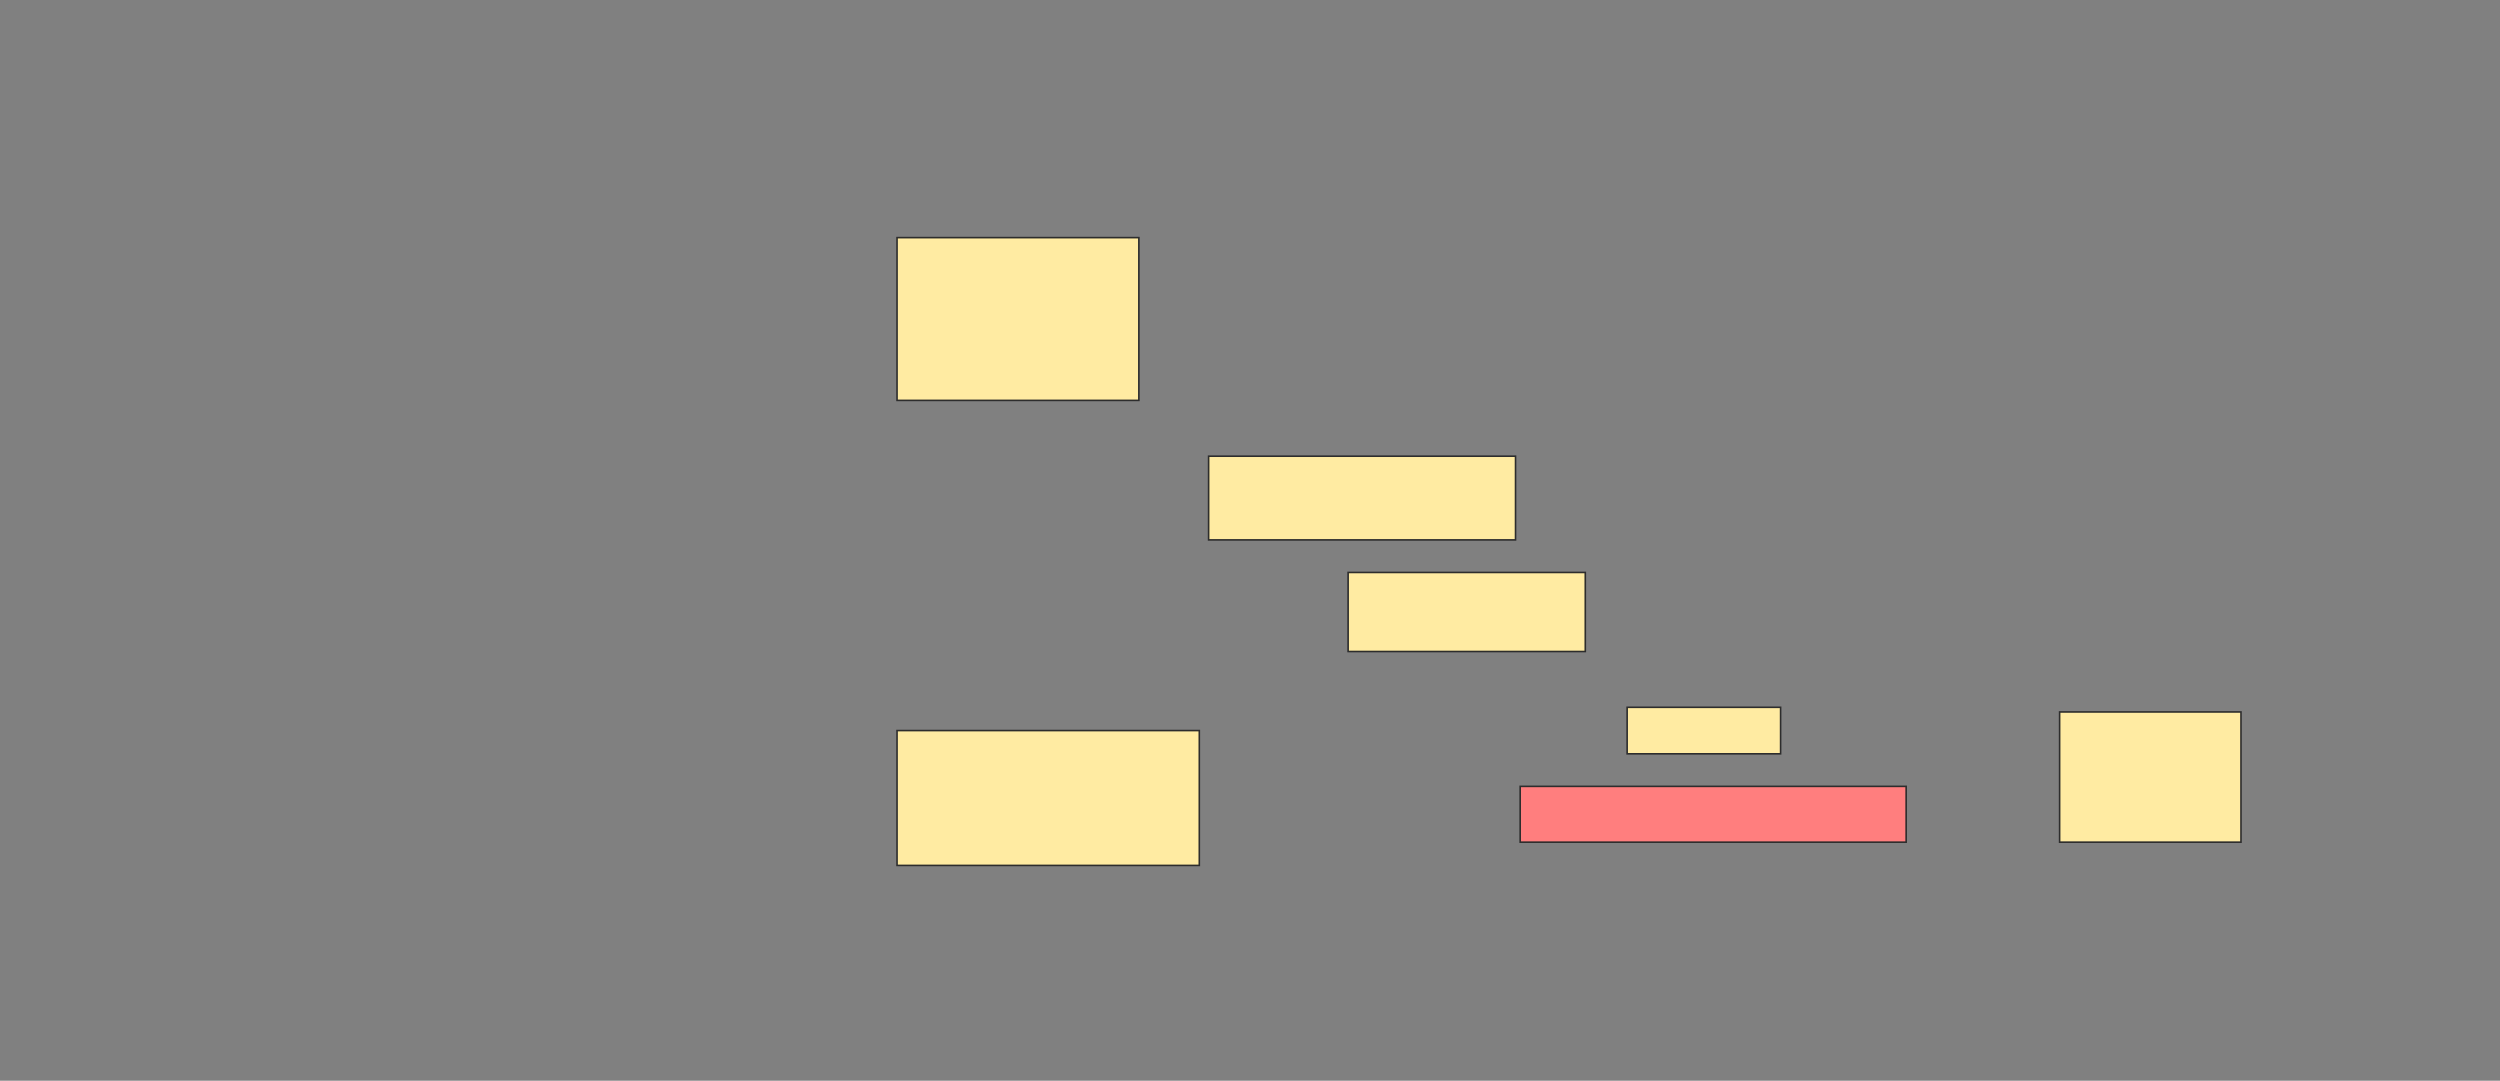 <svg height="664" width="1536" xmlns="http://www.w3.org/2000/svg">
 <rect width="100%" height="100%" fill="#808080" stroke="none"/>
 <!-- Created with Image Occlusion Enhanced -->
 <g>
  <title>Labels</title>
 </g>
 <g>
  <title>Masks</title>
  <rect fill="#FFEBA2" height="100" id="180ec95b36f14f1dba2838431605e203-ao-1" stroke="#2D2D2D" width="148.571" x="551.143" y="146"/>
  <rect fill="#FFEBA2" height="82.857" id="180ec95b36f14f1dba2838431605e203-ao-2" stroke="#2D2D2D" width="185.714" x="551.143" y="448.857"/>
  <rect fill="#FFEBA2" height="51.429" id="180ec95b36f14f1dba2838431605e203-ao-3" stroke="#2D2D2D" width="188.571" x="742.572" y="280.286"/>
  <rect fill="#FFEBA2" height="48.571" id="180ec95b36f14f1dba2838431605e203-ao-4" stroke="#2D2D2D" width="145.714" x="828.286" y="351.714"/>
  <rect fill="#FFEBA2" height="28.571" id="180ec95b36f14f1dba2838431605e203-ao-5" stroke="#2D2D2D" width="94.286" x="999.714" y="434.571"/>
  <rect fill="#FFEBA2" height="80" id="180ec95b36f14f1dba2838431605e203-ao-6" stroke="#2D2D2D" width="111.429" x="1265.429" y="437.429"/>
  <rect class="qshape" fill="#FF7E7E" height="34.286" id="180ec95b36f14f1dba2838431605e203-ao-7" stroke="#2D2D2D" width="237.143" x="934" y="483.143"/>
 </g>
</svg>